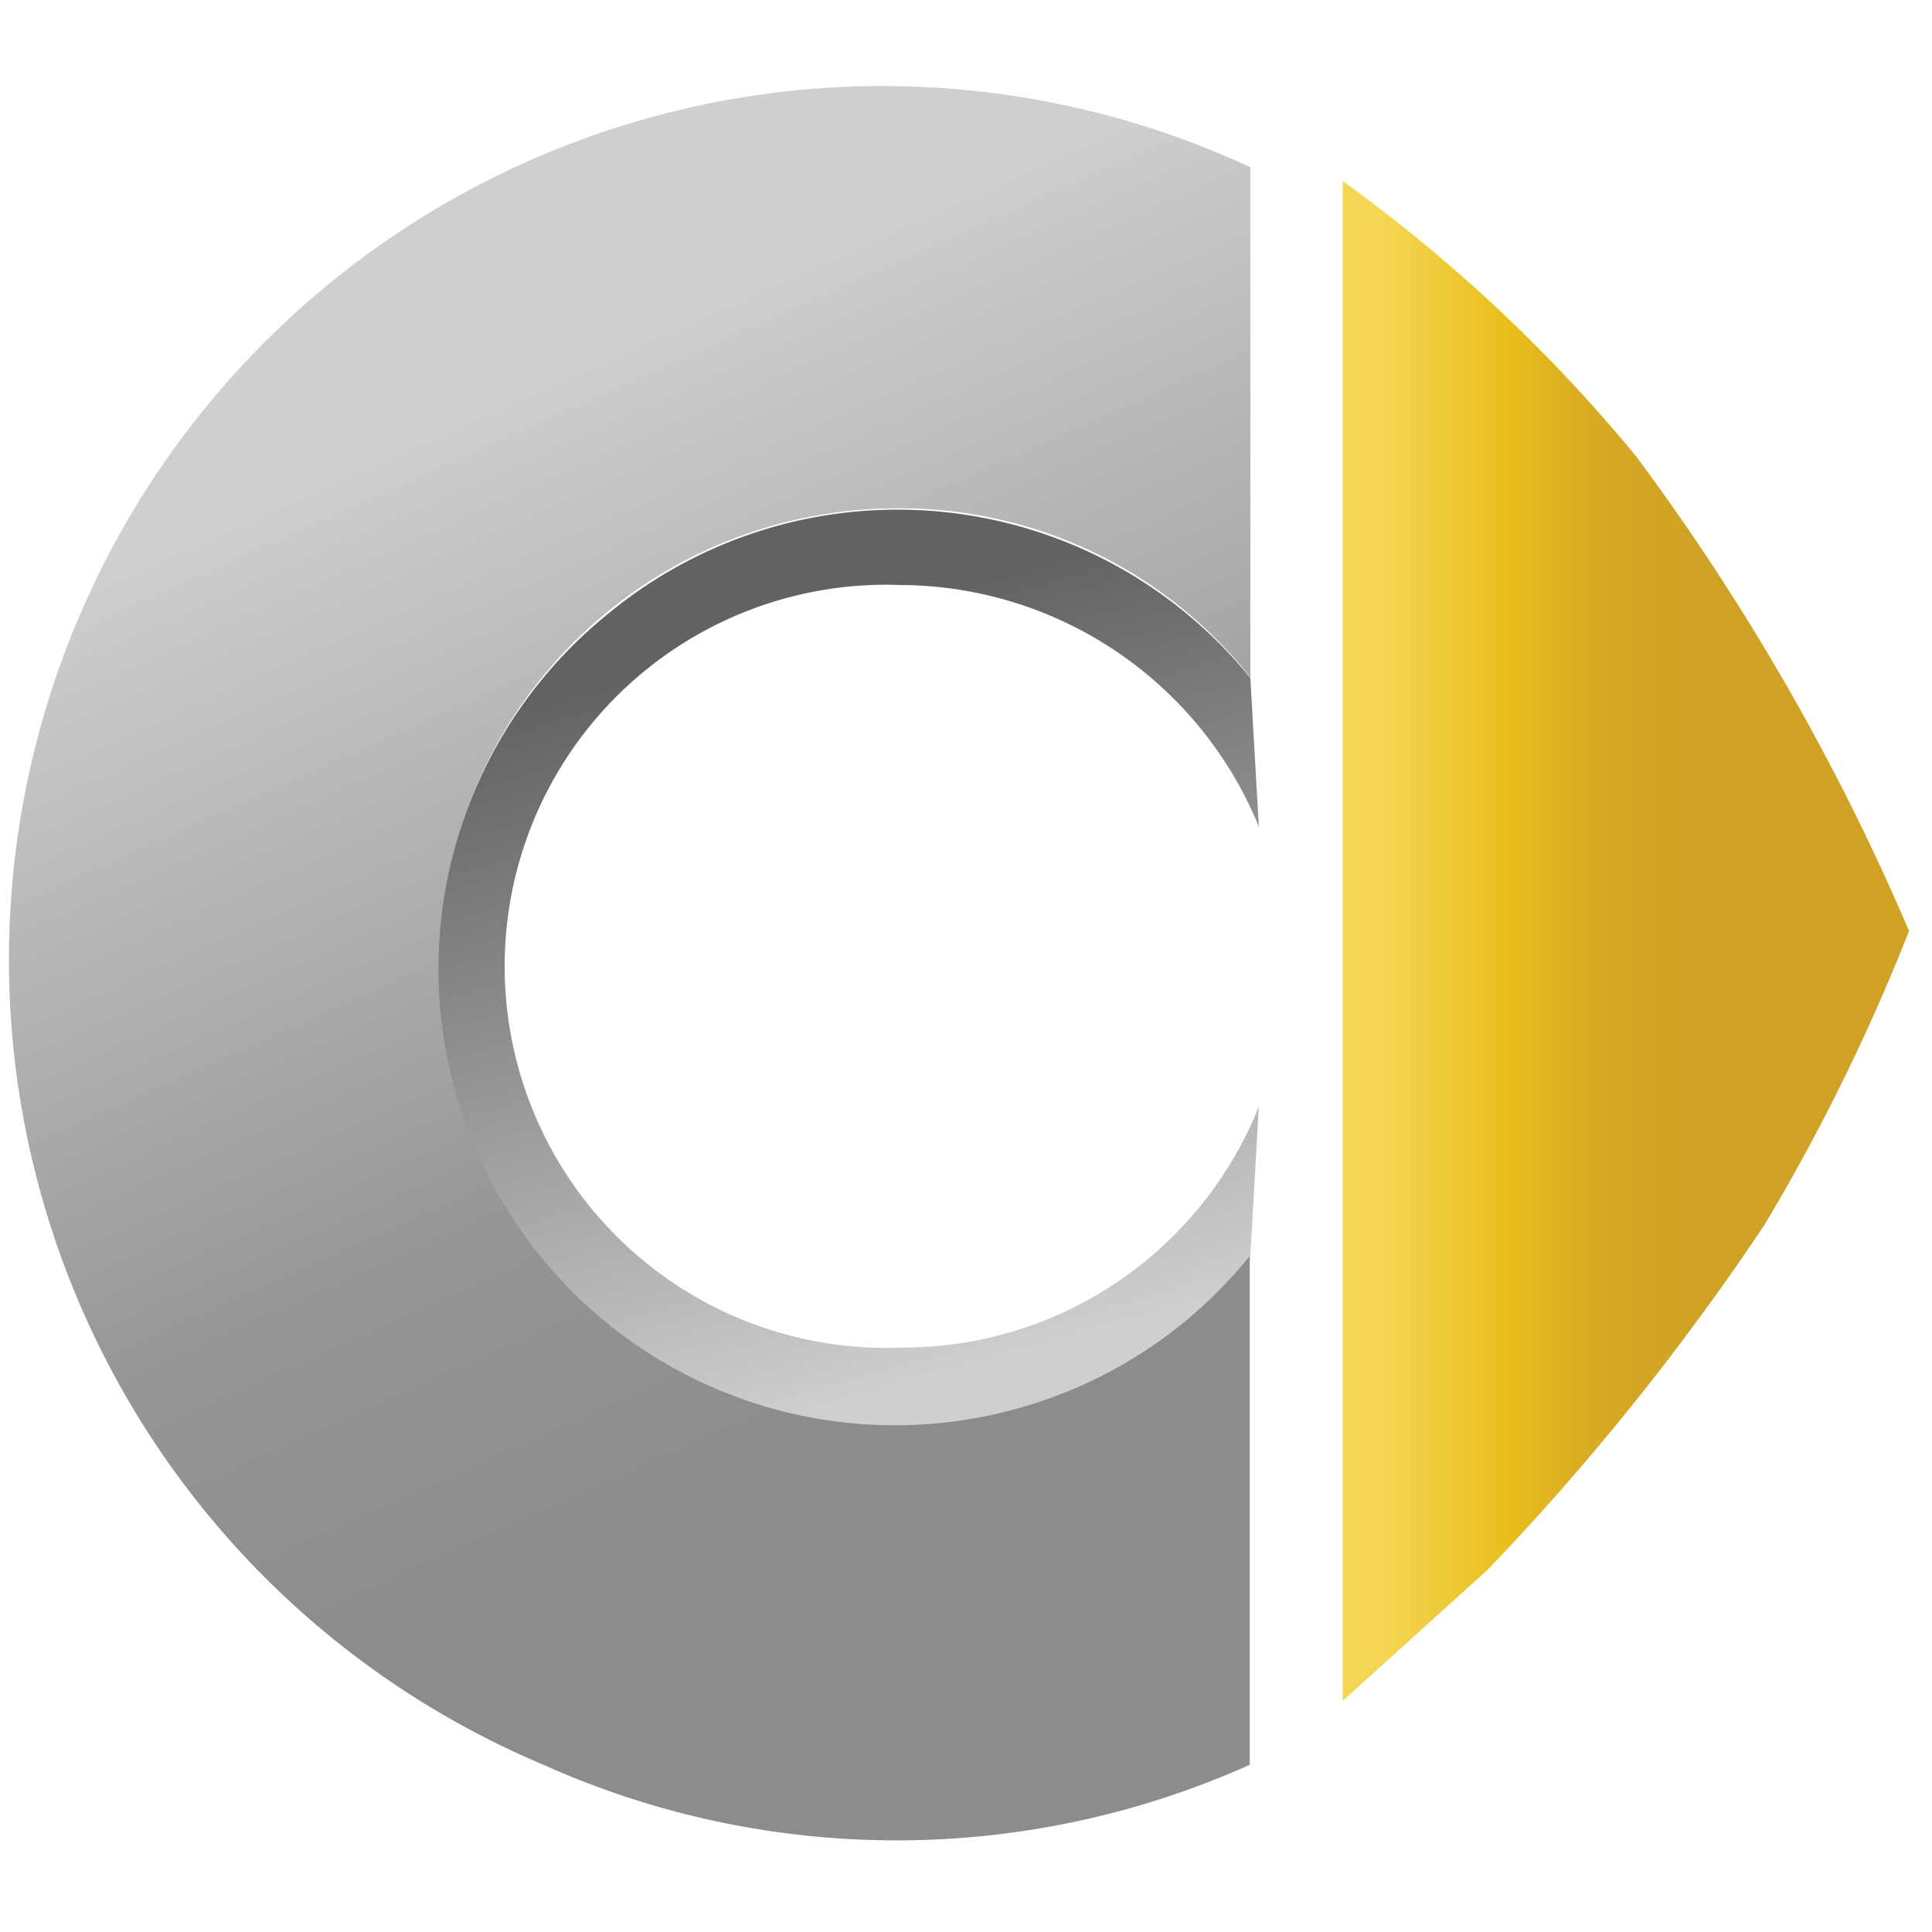 <svg xmlns="http://www.w3.org/2000/svg" xmlns:xlink="http://www.w3.org/1999/xlink" viewBox="0 0 32 32"><defs><style>.a{fill:url(#a);}.b{fill:url(#b);}.c{fill:url(#c);}</style><linearGradient id="a" x1="8.49" y1="5624.65" x2="15.91" y2="5641.16" gradientTransform="translate(0 -5618.29)" gradientUnits="userSpaceOnUse"><stop offset="0" stop-color="#cfcfcf"/><stop offset="0.69" stop-color="#969696"/><stop offset="1" stop-color="#8a8c8e"/></linearGradient><linearGradient id="b" x1="22.23" y1="5633.9" x2="31.59" y2="5633.9" gradientTransform="translate(0 -5618.29)" gradientUnits="userSpaceOnUse"><stop offset="0" stop-color="#f5d554"/><stop offset="0.07" stop-color="#f5d554"/><stop offset="0.16" stop-color="#f0cc3d"/><stop offset="0.3" stop-color="#e9be1b"/><stop offset="0.4" stop-color="#dbaf21"/><stop offset="0.53" stop-color="#d2a525"/><stop offset="0.69" stop-color="#cfa226"/></linearGradient><linearGradient id="c" x1="16.4" y1="5640.94" x2="12.98" y2="5628.77" gradientTransform="translate(0 -5618.29)" gradientUnits="userSpaceOnUse"><stop offset="0" stop-color="#cfcfcf"/><stop offset="1" stop-color="#626262"/></linearGradient></defs><title>1</title><path class="a" d="M14.86,23.58a7.58,7.58,0,0,1,0-15.16,7.39,7.39,0,0,1,5.85,2.8V2.77A14.47,14.47,0,1,0,9,29.23a14.29,14.29,0,0,0,11.7,0V20.79A7.41,7.41,0,0,1,14.86,23.58Z"/><path class="b" d="M22.24,3V28.17L24.64,26a41.69,41.69,0,0,0,4.59-5.72,33.19,33.19,0,0,0,2.39-4.86A38.53,38.53,0,0,0,27.1,7.56,25.91,25.91,0,0,0,22.24,3Z"/><path class="c" d="M14.93,22.32a6.32,6.32,0,1,1,0-12.63,6.44,6.44,0,0,1,5.92,4l-.14-2.46a7.52,7.52,0,0,0-10.63-1.07A7.56,7.56,0,1,0,20.71,20.79l.14-2.46A6.35,6.35,0,0,1,14.93,22.32Z"/></svg>